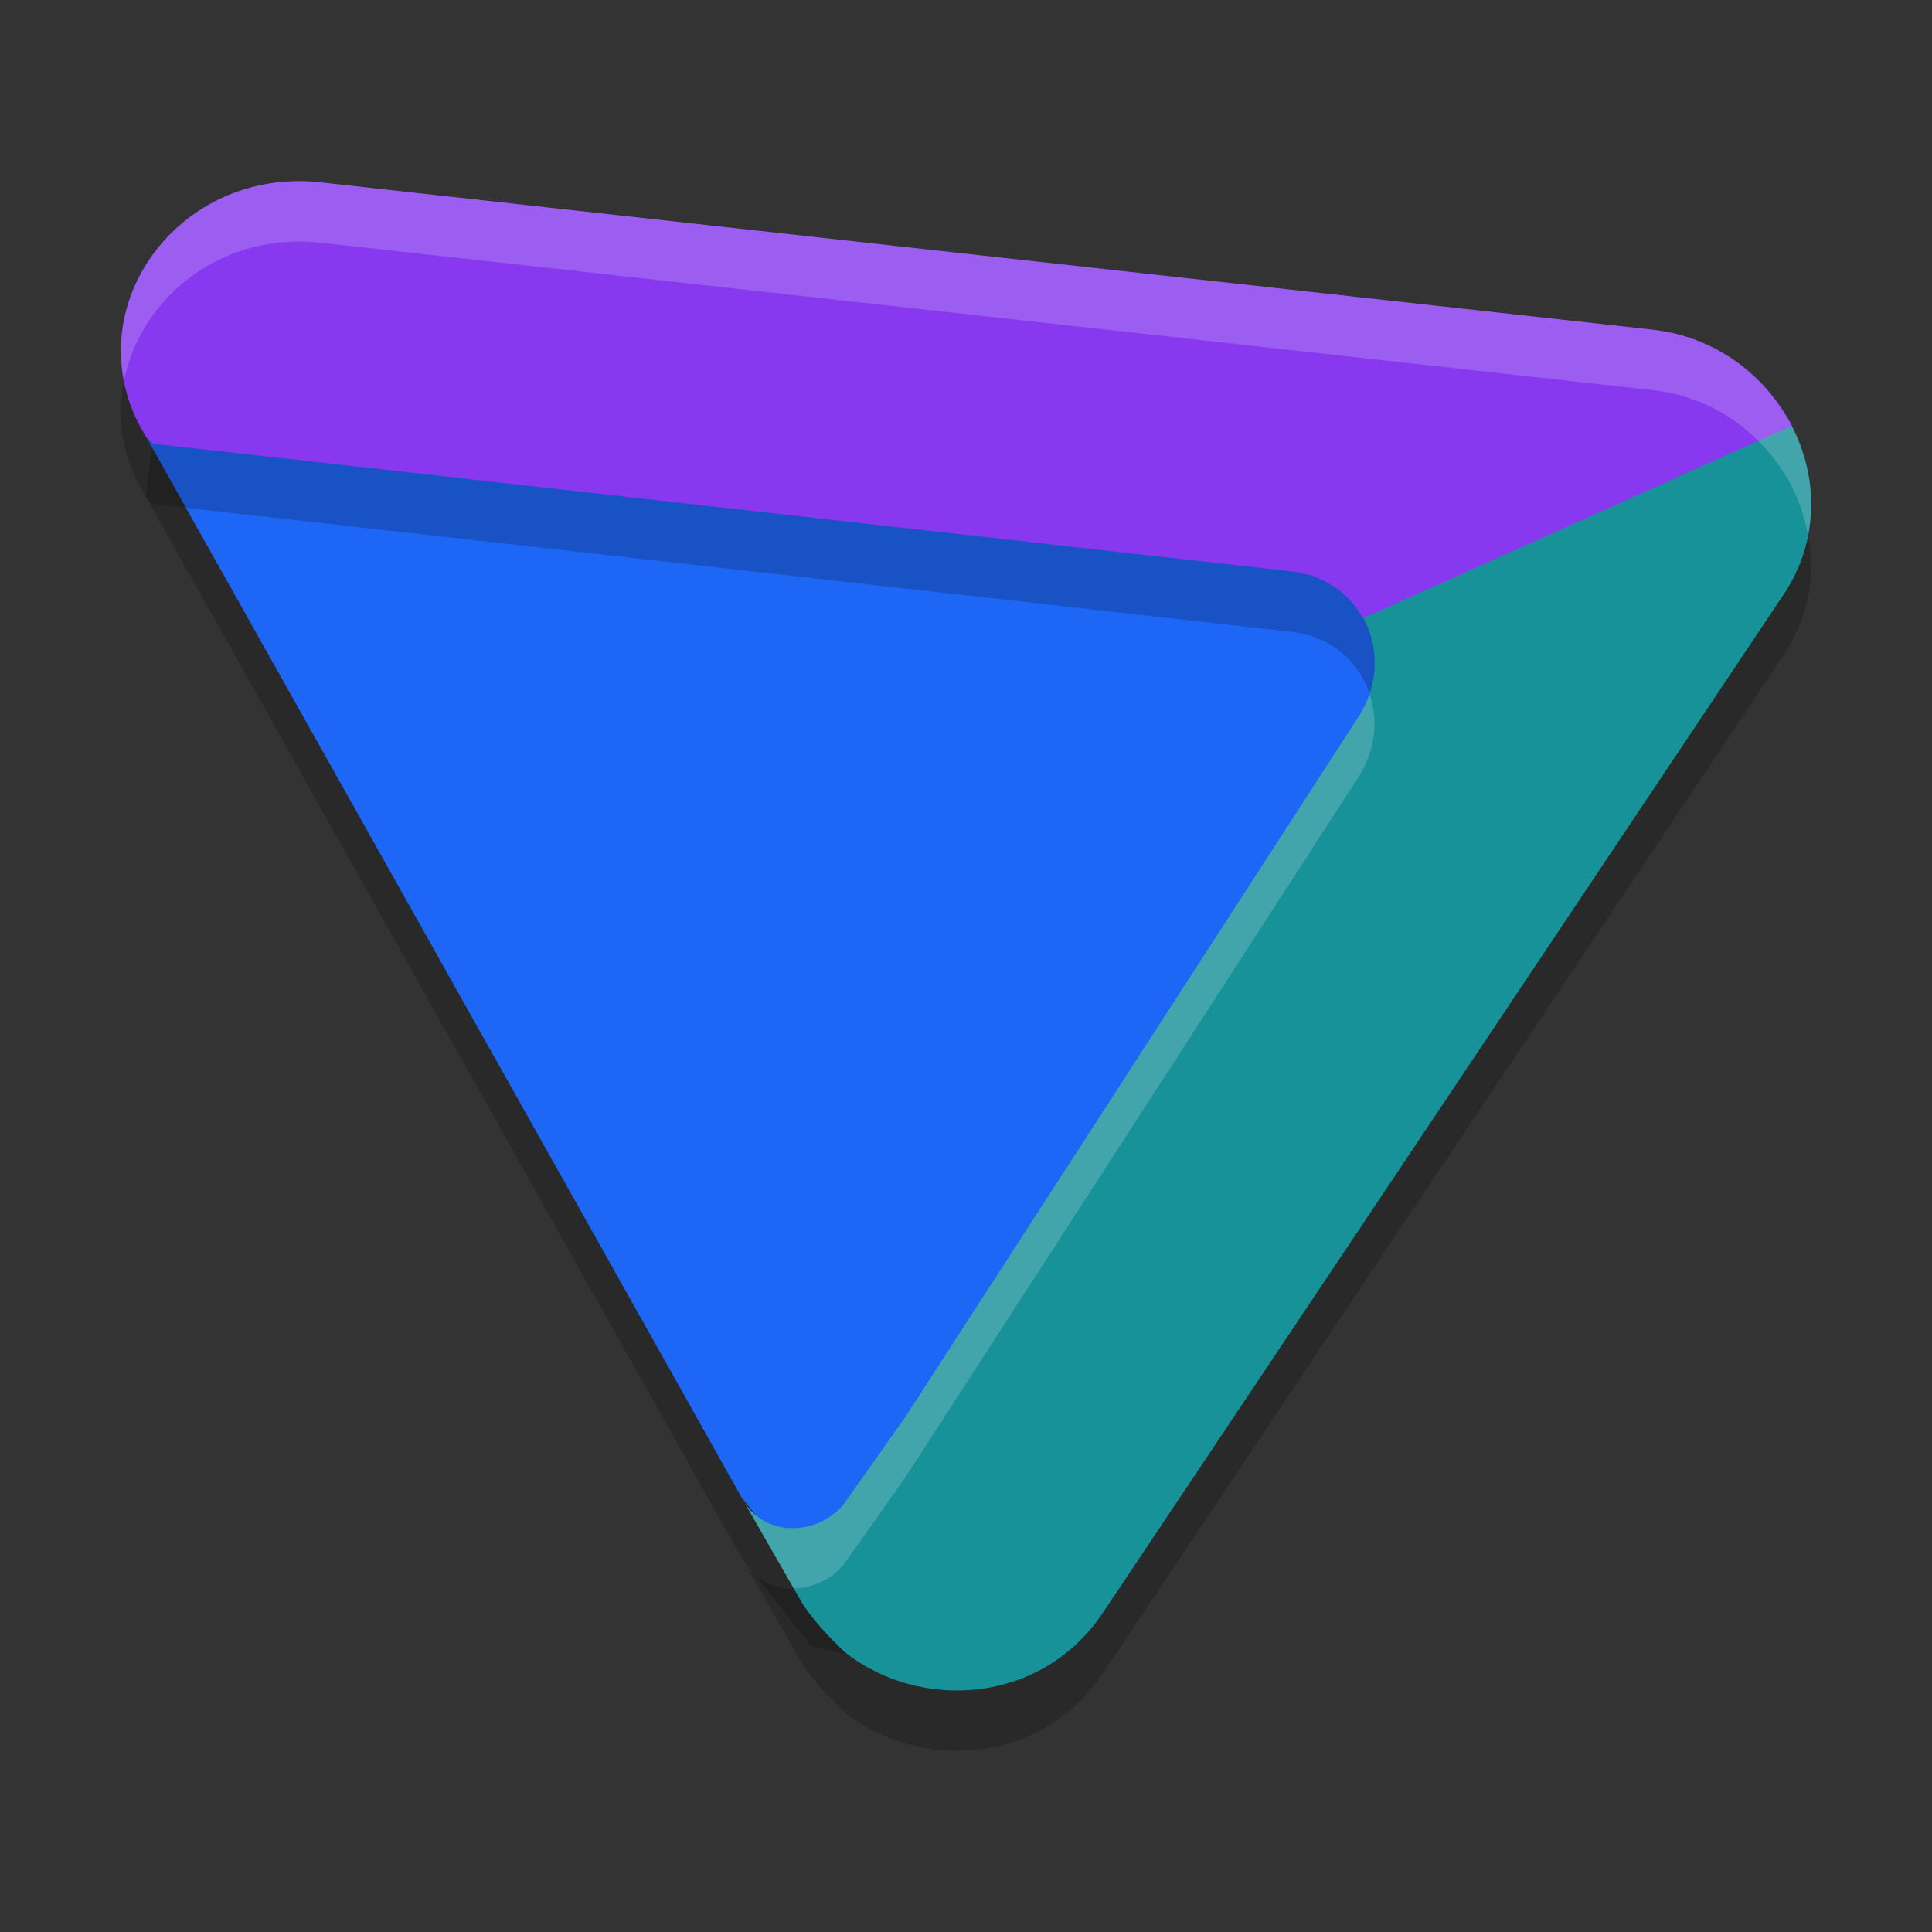 <svg xmlns="http://www.w3.org/2000/svg" width="32" height="32" version="1.1">
 <rect width="100%" height="100%" fill="#333333" stroke="none"/>
 <path style="opacity:0.2" d="m 13.444,27.27 c 0.922,0.164 3.396,1.039 4.642,-0.739 L 28.954,10.618 C 30.201,8.84 29.216,7.258 27.063,7.035 L 5.509,4.783 C 3.129,4.561 2.617,6.252 2.421,8.237 L 12.28,25.797 Z"/>
 <path style="fill:#1e66f5" d="m 13.444,26.27 c 0.922,0.164 3.396,1.039 4.642,-0.739 L 28.954,9.618 C 30.201,7.839 29.216,6.257 27.063,6.035 L 5.509,3.783 C 3.129,3.561 2.617,5.251 2.421,7.237 L 12.28,24.796 Z"/>
 <path style="opacity:0.2" d="m 5.031,4.001 c -0.073,-0.002 -0.145,8.333e-4 -0.217,0.004 -2.143,0.093 -3.563,2.357 -2.395,4.232 L 2.533,8.35 21.346,10.46 c 0.573,0.051 1,0.362 1.23,0.779 2.65e-4,4.8e-4 -2.65e-4,0.002 0,0.002 0.27,0.489 0.269,1.124 -0.098,1.664 L 15,24.464 13.979,25.909 c -0.453,0.556 -1.359,0.555 -1.699,-0.111 l 1.02,1.777 c 0.227,0.333 0.453,0.555 0.68,0.777 1.247,1 3.287,0.89 4.307,-0.666 l 11.219,-16.781 c 0.634,-0.905 0.618,-1.98 0.17,-2.85 l 0.006,-0.002 c -0.01,-0.02 -0.024,-0.039 -0.035,-0.059 -0.011,-0.02 -0.018,-0.041 -0.029,-0.061 -0.01,-0.018 -0.026,-0.032 -0.037,-0.049 C 29.125,7.13 28.336,6.561 27.352,6.46 L 5.254,4.014 C 5.18,4.007 5.104,4.002 5.031,4.001 Z"/>
 <path style="fill:#179299" d="m 14.999,23.463 -1.02,1.445 c -0.453,0.556 -1.36,0.556 -1.7,-0.111 l 1.02,1.778 c 0.227,0.333 0.453,0.556 0.68,0.778 v 0 c 1.247,1 3.286,0.889 4.306,-0.667 L 29.504,9.904 C 30.168,8.957 30.125,7.822 29.615,6.933 29.167,6.152 27.378,6.333 26.371,6.229 L 5.436,4.225 C 3.056,4.003 2.63,4.59 3.876,6.591 L 3.99,6.702 21.809,8.835 c 0.537,0.048 0.484,0.947 0.724,1.324 0.316,0.498 0.333,1.176 -0.054,1.745 z"/>
 <path style="fill:#8839ef" d="m 4.815,3.003 c -2.143,0.093 -3.563,2.357 -2.395,4.233 l 0.113,0.113 18.813,2.11 c 0.574,0.051 1,0.364 1.231,0.781 L 29.679,7.053 C 29.247,6.214 28.409,5.567 27.351,5.458 L 5.253,3.014 C 5.104,3 4.958,2.997 4.815,3.003 Z"/>
 <path style="fill:#eff1f5;opacity:0.2" d="M 5.031 3 C 4.958 2.998 4.886 3.001 4.814 3.004 C 3.018 3.082 1.736 4.685 2.055 6.307 C 2.297 5.083 3.394 4.065 4.814 4.004 C 4.886 4.001 4.958 3.998 5.031 4 C 5.104 4.002 5.18 4.007 5.254 4.014 L 27.352 6.459 C 28.336 6.561 29.124 7.13 29.578 7.885 C 29.59 7.901 29.605 7.916 29.615 7.934 C 29.626 7.953 29.634 7.974 29.645 7.994 C 29.655 8.014 29.669 8.033 29.68 8.053 L 29.674 8.055 C 29.806 8.311 29.896 8.585 29.947 8.867 C 30.068 8.244 29.959 7.608 29.674 7.055 L 29.68 7.053 C 29.669 7.033 29.655 7.014 29.645 6.994 C 29.634 6.974 29.626 6.953 29.615 6.934 C 29.605 6.916 29.59 6.901 29.578 6.885 C 29.125 6.13 28.336 5.561 27.352 5.459 L 5.254 3.014 C 5.18 3.007 5.104 3.002 5.031 3 z M 22.684 11.494 C 22.636 11.634 22.569 11.772 22.479 11.904 L 15 23.463 L 13.979 24.908 C 13.525 25.464 12.619 25.464 12.279 24.797 L 13.146 26.309 C 13.453 26.304 13.766 26.169 13.979 25.908 L 15 24.463 L 22.479 12.904 C 22.785 12.453 22.833 11.938 22.684 11.494 z"/>
</svg>
